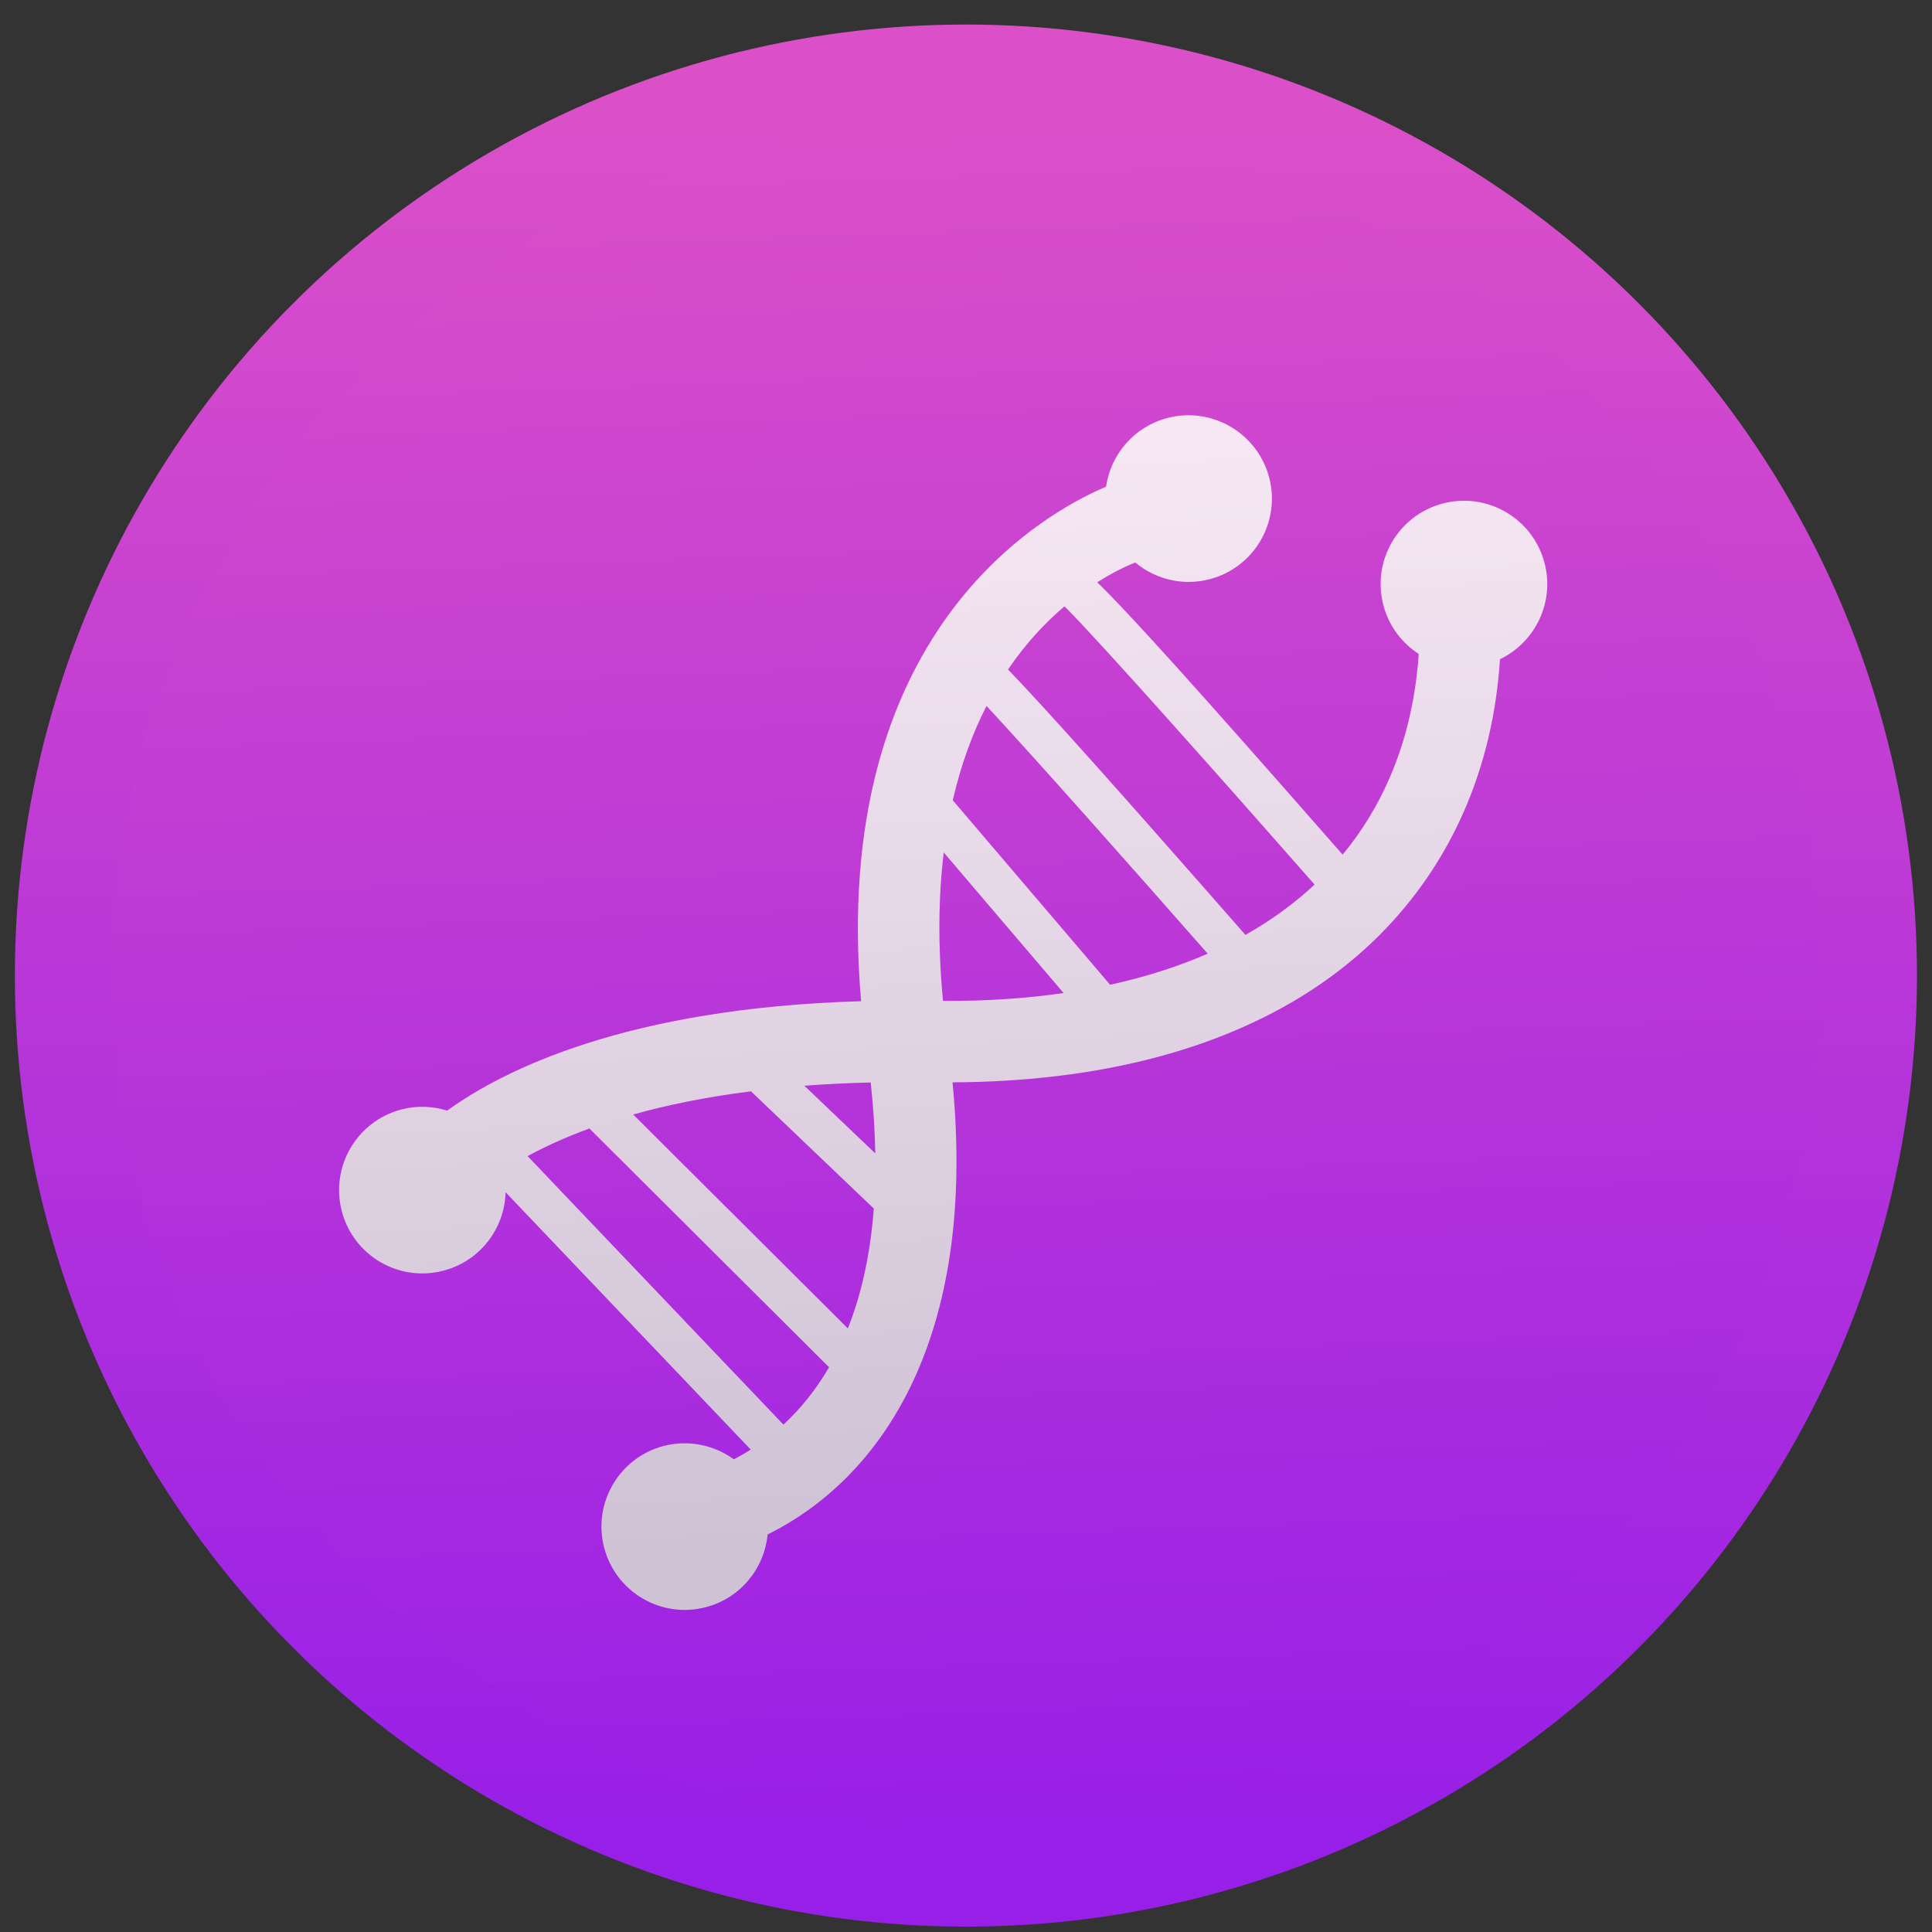 <svg xmlns="http://www.w3.org/2000/svg" xmlns:xlink="http://www.w3.org/1999/xlink" width="32" height="32" viewBox="0 0 32 32"><rect x="0" y="0" width="32" height="32" fill="#333333" stroke="none"/><linearGradient id="a" x1="396.667" x2="396.667" y1="518.079" y2="545.154" gradientUnits="userSpaceOnUse"><stop offset="0" stop-color="#db50c8"/><stop offset="1" stop-color="#981fe7"/></linearGradient><linearGradient id="b" x1="403.435" x2="402.468" y1="545.154" y2="518.079" gradientUnits="userSpaceOnUse"><stop offset="0" stop-color="#981fe7"/><stop offset="1" stop-color="#db50c8"/></linearGradient><linearGradient id="c" x1="18.246" x2="16.811" y1="29.791" y2="1.104" gradientUnits="userSpaceOnUse"><stop offset="0" stop-color="#d3d3d3"/><stop offset="1" stop-color="#fcf9f9"/></linearGradient><g transform="matrix(1.051 0 0 1.051 -404.952 -542.702)"><circle cx="400.524" cy="531.742" r="14.226" fill="url(#b)" stroke="url(#a)" stroke-width="1.524"/><path fill="url(#c)" d="m31.821 4.074c-.31-1.174-1.511-1.875-2.685-1.566-1.176.309-1.877 1.511-1.568 2.686.146.551.488.996.933 1.284-.107 1.614-.588 3.58-2.009 5.299-4.005-4.569-5.696-6.434-6.479-7.189.418-.265.771-.43 1.004-.523.529.44 1.254.629 1.97.44 1.173-.309 1.875-1.512 1.565-2.685-.311-1.175-1.514-1.877-2.687-1.569-.881.232-1.495.966-1.618 1.813-1.656.703-7.309 3.832-6.466 13.582-6.191.18-9.447 1.819-10.928 2.889-.381-.12-.798-.139-1.213-.03-1.174.312-1.875 1.512-1.567 2.688.31 1.175 1.512 1.877 2.686 1.565.968-.254 1.614-1.117 1.637-2.069l6.472 6.794c-.152.094-.301.181-.446.257-.516-.376-1.19-.525-1.856-.353-1.174.31-1.876 1.513-1.567 2.688.31 1.175 1.512 1.877 2.687 1.566.916-.24 1.541-1.026 1.627-1.918 3.028-1.504 5.535-5.198 4.881-11.935 1.943-.009 3.734-.228 5.343-.651 2.406-.633 4.406-1.716 5.921-3.229 1.911-1.911 3.002-4.414 3.188-7.291.932-.448 1.449-1.506 1.175-2.543zm-20.091 22.749-6.753-7.088c.433-.235.97-.487 1.632-.729l6.326 6.303c-.362.623-.777 1.119-1.205 1.514zm1.701-2.539-5.667-5.647c.871-.244 1.902-.461 3.11-.612l3.242 3.094c-.095 1.261-.342 2.304-.685 3.165zm-1.148-6.406c.552-.043 1.135-.072 1.751-.086.073.666.111 1.289.121 1.872zm3.66-2.239c-.141-1.48-.119-2.781.019-3.92l3.165 3.712c-.996.144-2.06.214-3.184.208zm4.411-.427-4.154-4.87c.222-.963.531-1.787.892-2.491 1.349 1.457 3.855 4.284 5.838 6.54-.788.344-1.649.618-2.576.821zm3.572-1.316c-3.516-4.011-5.31-6.012-6.267-7.007.479-.703.997-1.25 1.491-1.667.847.837 4.134 4.537 6.602 7.345-.535.502-1.148.946-1.826 1.329z" opacity=".9" transform="matrix(.597 0 0 .597 390.645 522.805)"/></g></svg>